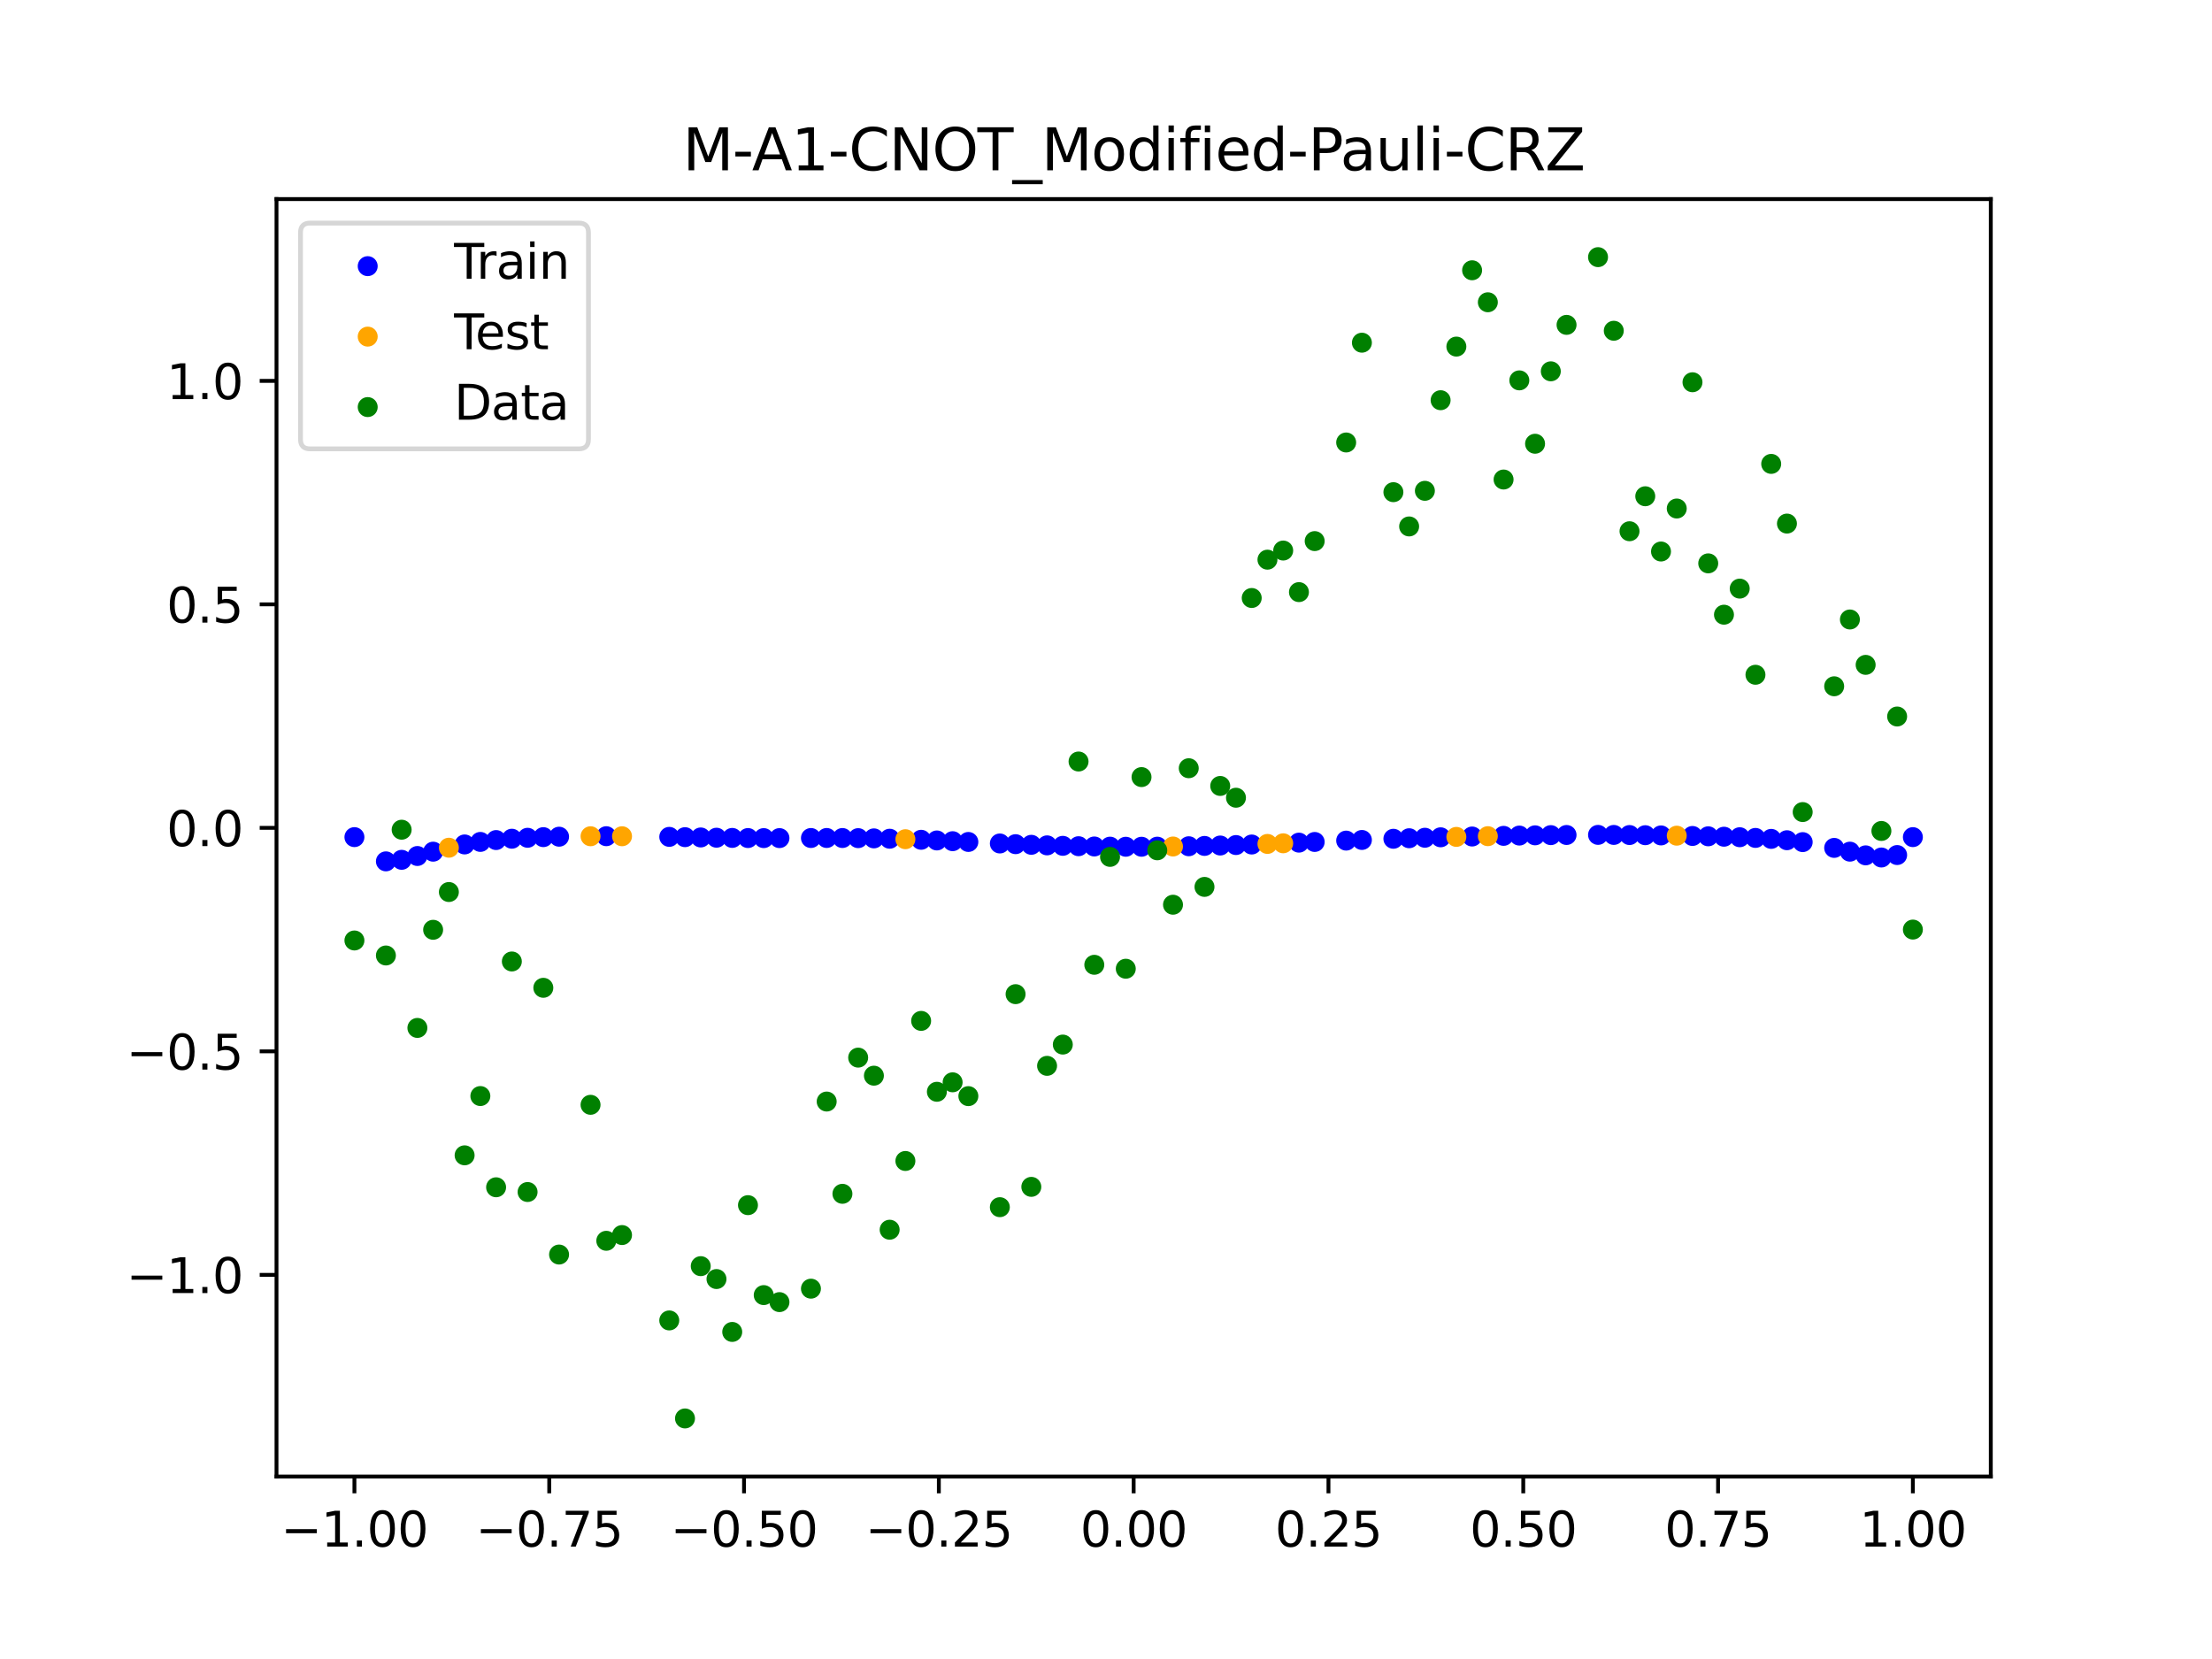 <?xml version="1.0" encoding="utf-8" standalone="no"?>
<!DOCTYPE svg PUBLIC "-//W3C//DTD SVG 1.1//EN"
  "http://www.w3.org/Graphics/SVG/1.1/DTD/svg11.dtd">
<svg xmlns:xlink="http://www.w3.org/1999/xlink" width="460.8pt" height="345.6pt" viewBox="0 0 460.8 345.6" xmlns="http://www.w3.org/2000/svg" version="1.1">
 <defs>
  <style type="text/css">*{stroke-linejoin: round; stroke-linecap: butt}</style>
 </defs>
 <g id="figure_1">
  <g id="patch_1">
   <path d="M 0 345.6 
L 460.8 345.6 
L 460.8 0 
L 0 0 
z
" style="fill: #ffffff"/>
  </g>
  <g id="axes_1">
   <g id="patch_2">
    <path d="M 57.6 307.584 
L 414.72 307.584 
L 414.72 41.472 
L 57.6 41.472 
z
" style="fill: #ffffff"/>
   </g>
   <g id="PathCollection_1">
    <defs>
     <path id="m38c5e862a3" d="M 0 1.581 
C 0.419 1.581 0.822 1.415 1.118 1.118 
C 1.415 0.822 1.581 0.419 1.581 0 
C 1.581 -0.419 1.415 -0.822 1.118 -1.118 
C 0.822 -1.415 0.419 -1.581 0 -1.581 
C -0.419 -1.581 -0.822 -1.415 -1.118 -1.118 
C -1.415 -0.822 -1.581 -0.419 -1.581 0 
C -1.581 0.419 -1.415 0.822 -1.118 1.118 
C -0.822 1.415 -0.419 1.581 0 1.581 
z
" style="stroke: #0000ff"/>
    </defs>
    <g clip-path="url(#pafd43b7c34)">
     <use xlink:href="#m38c5e862a3" x="178.772" y="174.6" style="fill: #0000ff; stroke: #0000ff"/>
     <use xlink:href="#m38c5e862a3" x="234.52" y="176.394" style="fill: #0000ff; stroke: #0000ff"/>
     <use xlink:href="#m38c5e862a3" x="142.699" y="174.397" style="fill: #0000ff; stroke: #0000ff"/>
     <use xlink:href="#m38c5e862a3" x="336.18" y="173.93" style="fill: #0000ff; stroke: #0000ff"/>
     <use xlink:href="#m38c5e862a3" x="198.448" y="175.235" style="fill: #0000ff; stroke: #0000ff"/>
     <use xlink:href="#m38c5e862a3" x="80.391" y="179.437" style="fill: #0000ff; stroke: #0000ff"/>
     <use xlink:href="#m38c5e862a3" x="382.091" y="176.631" style="fill: #0000ff; stroke: #0000ff"/>
     <use xlink:href="#m38c5e862a3" x="391.929" y="178.635" style="fill: #0000ff; stroke: #0000ff"/>
     <use xlink:href="#m38c5e862a3" x="106.626" y="174.721" style="fill: #0000ff; stroke: #0000ff"/>
     <use xlink:href="#m38c5e862a3" x="300.107" y="174.425" style="fill: #0000ff; stroke: #0000ff"/>
     <use xlink:href="#m38c5e862a3" x="159.096" y="174.592" style="fill: #0000ff; stroke: #0000ff"/>
     <use xlink:href="#m38c5e862a3" x="368.973" y="174.753" style="fill: #0000ff; stroke: #0000ff"/>
     <use xlink:href="#m38c5e862a3" x="319.783" y="174.014" style="fill: #0000ff; stroke: #0000ff"/>
     <use xlink:href="#m38c5e862a3" x="113.185" y="174.391" style="fill: #0000ff; stroke: #0000ff"/>
     <use xlink:href="#m38c5e862a3" x="398.487" y="174.388" style="fill: #0000ff; stroke: #0000ff"/>
     <use xlink:href="#m38c5e862a3" x="155.816" y="174.58" style="fill: #0000ff; stroke: #0000ff"/>
     <use xlink:href="#m38c5e862a3" x="355.856" y="174.218" style="fill: #0000ff; stroke: #0000ff"/>
     <use xlink:href="#m38c5e862a3" x="211.565" y="175.857" style="fill: #0000ff; stroke: #0000ff"/>
     <use xlink:href="#m38c5e862a3" x="126.302" y="174.196" style="fill: #0000ff; stroke: #0000ff"/>
     <use xlink:href="#m38c5e862a3" x="254.196" y="176.137" style="fill: #0000ff; stroke: #0000ff"/>
     <use xlink:href="#m38c5e862a3" x="270.593" y="175.537" style="fill: #0000ff; stroke: #0000ff"/>
     <use xlink:href="#m38c5e862a3" x="346.018" y="174.033" style="fill: #0000ff; stroke: #0000ff"/>
     <use xlink:href="#m38c5e862a3" x="290.269" y="174.731" style="fill: #0000ff; stroke: #0000ff"/>
     <use xlink:href="#m38c5e862a3" x="339.459" y="173.953" style="fill: #0000ff; stroke: #0000ff"/>
     <use xlink:href="#m38c5e862a3" x="241.079" y="176.376" style="fill: #0000ff; stroke: #0000ff"/>
     <use xlink:href="#m38c5e862a3" x="208.286" y="175.711" style="fill: #0000ff; stroke: #0000ff"/>
     <use xlink:href="#m38c5e862a3" x="195.168" y="175.082" style="fill: #0000ff; stroke: #0000ff"/>
     <use xlink:href="#m38c5e862a3" x="273.872" y="175.396" style="fill: #0000ff; stroke: #0000ff"/>
     <use xlink:href="#m38c5e862a3" x="306.666" y="174.261" style="fill: #0000ff; stroke: #0000ff"/>
     <use xlink:href="#m38c5e862a3" x="362.415" y="174.409" style="fill: #0000ff; stroke: #0000ff"/>
     <use xlink:href="#m38c5e862a3" x="172.213" y="174.567" style="fill: #0000ff; stroke: #0000ff"/>
     <use xlink:href="#m38c5e862a3" x="109.905" y="174.526" style="fill: #0000ff; stroke: #0000ff"/>
     <use xlink:href="#m38c5e862a3" x="326.342" y="173.942" style="fill: #0000ff; stroke: #0000ff"/>
     <use xlink:href="#m38c5e862a3" x="185.33" y="174.723" style="fill: #0000ff; stroke: #0000ff"/>
     <use xlink:href="#m38c5e862a3" x="86.95" y="178.321" style="fill: #0000ff; stroke: #0000ff"/>
     <use xlink:href="#m38c5e862a3" x="182.051" y="174.649" style="fill: #0000ff; stroke: #0000ff"/>
     <use xlink:href="#m38c5e862a3" x="214.844" y="175.989" style="fill: #0000ff; stroke: #0000ff"/>
     <use xlink:href="#m38c5e862a3" x="385.37" y="177.416" style="fill: #0000ff; stroke: #0000ff"/>
     <use xlink:href="#m38c5e862a3" x="280.431" y="175.114" style="fill: #0000ff; stroke: #0000ff"/>
     <use xlink:href="#m38c5e862a3" x="73.833" y="174.388" style="fill: #0000ff; stroke: #0000ff"/>
     <use xlink:href="#m38c5e862a3" x="90.229" y="177.421" style="fill: #0000ff; stroke: #0000ff"/>
     <use xlink:href="#m38c5e862a3" x="316.504" y="174.065" style="fill: #0000ff; stroke: #0000ff"/>
     <use xlink:href="#m38c5e862a3" x="83.671" y="179.116" style="fill: #0000ff; stroke: #0000ff"/>
     <use xlink:href="#m38c5e862a3" x="227.962" y="176.337" style="fill: #0000ff; stroke: #0000ff"/>
     <use xlink:href="#m38c5e862a3" x="342.739" y="173.988" style="fill: #0000ff; stroke: #0000ff"/>
     <use xlink:href="#m38c5e862a3" x="313.224" y="174.124" style="fill: #0000ff; stroke: #0000ff"/>
     <use xlink:href="#m38c5e862a3" x="221.403" y="176.202" style="fill: #0000ff; stroke: #0000ff"/>
     <use xlink:href="#m38c5e862a3" x="293.548" y="174.62" style="fill: #0000ff; stroke: #0000ff"/>
     <use xlink:href="#m38c5e862a3" x="247.638" y="176.289" style="fill: #0000ff; stroke: #0000ff"/>
     <use xlink:href="#m38c5e862a3" x="139.42" y="174.335" style="fill: #0000ff; stroke: #0000ff"/>
     <use xlink:href="#m38c5e862a3" x="96.788" y="175.913" style="fill: #0000ff; stroke: #0000ff"/>
     <use xlink:href="#m38c5e862a3" x="201.727" y="175.394" style="fill: #0000ff; stroke: #0000ff"/>
     <use xlink:href="#m38c5e862a3" x="152.537" y="174.553" style="fill: #0000ff; stroke: #0000ff"/>
     <use xlink:href="#m38c5e862a3" x="323.062" y="173.972" style="fill: #0000ff; stroke: #0000ff"/>
     <use xlink:href="#m38c5e862a3" x="168.934" y="174.572" style="fill: #0000ff; stroke: #0000ff"/>
     <use xlink:href="#m38c5e862a3" x="231.241" y="176.375" style="fill: #0000ff; stroke: #0000ff"/>
     <use xlink:href="#m38c5e862a3" x="257.476" y="176.039" style="fill: #0000ff; stroke: #0000ff"/>
     <use xlink:href="#m38c5e862a3" x="296.828" y="174.518" style="fill: #0000ff; stroke: #0000ff"/>
     <use xlink:href="#m38c5e862a3" x="250.917" y="176.22" style="fill: #0000ff; stroke: #0000ff"/>
     <use xlink:href="#m38c5e862a3" x="100.067" y="175.387" style="fill: #0000ff; stroke: #0000ff"/>
     <use xlink:href="#m38c5e862a3" x="283.71" y="174.979" style="fill: #0000ff; stroke: #0000ff"/>
     <use xlink:href="#m38c5e862a3" x="103.347" y="174.999" style="fill: #0000ff; stroke: #0000ff"/>
     <use xlink:href="#m38c5e862a3" x="224.682" y="176.28" style="fill: #0000ff; stroke: #0000ff"/>
     <use xlink:href="#m38c5e862a3" x="116.464" y="174.3" style="fill: #0000ff; stroke: #0000ff"/>
     <use xlink:href="#m38c5e862a3" x="365.694" y="174.553" style="fill: #0000ff; stroke: #0000ff"/>
     <use xlink:href="#m38c5e862a3" x="191.889" y="174.943" style="fill: #0000ff; stroke: #0000ff"/>
     <use xlink:href="#m38c5e862a3" x="332.9" y="173.92" style="fill: #0000ff; stroke: #0000ff"/>
     <use xlink:href="#m38c5e862a3" x="352.577" y="174.148" style="fill: #0000ff; stroke: #0000ff"/>
     <use xlink:href="#m38c5e862a3" x="237.8" y="176.394" style="fill: #0000ff; stroke: #0000ff"/>
     <use xlink:href="#m38c5e862a3" x="218.124" y="176.105" style="fill: #0000ff; stroke: #0000ff"/>
     <use xlink:href="#m38c5e862a3" x="175.492" y="174.574" style="fill: #0000ff; stroke: #0000ff"/>
     <use xlink:href="#m38c5e862a3" x="375.532" y="175.428" style="fill: #0000ff; stroke: #0000ff"/>
     <use xlink:href="#m38c5e862a3" x="388.649" y="178.185" style="fill: #0000ff; stroke: #0000ff"/>
     <use xlink:href="#m38c5e862a3" x="372.253" y="175.035" style="fill: #0000ff; stroke: #0000ff"/>
     <use xlink:href="#m38c5e862a3" x="395.208" y="178.121" style="fill: #0000ff; stroke: #0000ff"/>
     <use xlink:href="#m38c5e862a3" x="359.135" y="174.303" style="fill: #0000ff; stroke: #0000ff"/>
     <use xlink:href="#m38c5e862a3" x="149.258" y="174.511" style="fill: #0000ff; stroke: #0000ff"/>
     <use xlink:href="#m38c5e862a3" x="162.375" y="174.591" style="fill: #0000ff; stroke: #0000ff"/>
     <use xlink:href="#m38c5e862a3" x="145.978" y="174.458" style="fill: #0000ff; stroke: #0000ff"/>
     <use xlink:href="#m38c5e862a3" x="260.755" y="175.928" style="fill: #0000ff; stroke: #0000ff"/>
    </g>
   </g>
   <g id="PathCollection_2">
    <defs>
     <path id="mca4aae0a39" d="M 0 1.581 
C 0.419 1.581 0.822 1.415 1.118 1.118 
C 1.415 0.822 1.581 0.419 1.581 0 
C 1.581 -0.419 1.415 -0.822 1.118 -1.118 
C 0.822 -1.415 0.419 -1.581 0 -1.581 
C -0.419 -1.581 -0.822 -1.415 -1.118 -1.118 
C -1.415 -0.822 -1.581 -0.419 -1.581 0 
C -1.581 0.419 -1.415 0.822 -1.118 1.118 
C -0.822 1.415 -0.419 1.581 0 1.581 
z
" style="stroke: #ffa500"/>
    </defs>
    <g clip-path="url(#pafd43b7c34)">
     <use xlink:href="#mca4aae0a39" x="303.386" y="174.34" style="fill: #ffa500; stroke: #ffa500"/>
     <use xlink:href="#mca4aae0a39" x="309.945" y="174.19" style="fill: #ffa500; stroke: #ffa500"/>
     <use xlink:href="#mca4aae0a39" x="349.297" y="174.087" style="fill: #ffa500; stroke: #ffa500"/>
     <use xlink:href="#mca4aae0a39" x="129.581" y="174.206" style="fill: #ffa500; stroke: #ffa500"/>
     <use xlink:href="#mca4aae0a39" x="264.034" y="175.806" style="fill: #ffa500; stroke: #ffa500"/>
     <use xlink:href="#mca4aae0a39" x="267.314" y="175.674" style="fill: #ffa500; stroke: #ffa500"/>
     <use xlink:href="#mca4aae0a39" x="123.023" y="174.207" style="fill: #ffa500; stroke: #ffa500"/>
     <use xlink:href="#mca4aae0a39" x="244.358" y="176.341" style="fill: #ffa500; stroke: #ffa500"/>
     <use xlink:href="#mca4aae0a39" x="188.61" y="174.822" style="fill: #ffa500; stroke: #ffa500"/>
     <use xlink:href="#mca4aae0a39" x="93.509" y="176.595" style="fill: #ffa500; stroke: #ffa500"/>
    </g>
   </g>
   <g id="PathCollection_3">
    <defs>
     <path id="m34dacae48a" d="M 0 1.581 
C 0.419 1.581 0.822 1.415 1.118 1.118 
C 1.415 0.822 1.581 0.419 1.581 0 
C 1.581 -0.419 1.415 -0.822 1.118 -1.118 
C 0.822 -1.415 0.419 -1.581 0 -1.581 
C -0.419 -1.581 -0.822 -1.415 -1.118 -1.118 
C -1.415 -0.822 -1.581 -0.419 -1.581 0 
C -1.581 0.419 -1.415 0.822 -1.118 1.118 
C -0.822 1.415 -0.419 1.581 0 1.581 
z
" style="stroke: #008000"/>
    </defs>
    <g clip-path="url(#pafd43b7c34)">
     <use xlink:href="#m34dacae48a" x="178.772" y="220.323" style="fill: #008000; stroke: #008000"/>
     <use xlink:href="#m34dacae48a" x="234.52" y="201.804" style="fill: #008000; stroke: #008000"/>
     <use xlink:href="#m34dacae48a" x="142.699" y="295.488" style="fill: #008000; stroke: #008000"/>
     <use xlink:href="#m34dacae48a" x="336.18" y="68.903" style="fill: #008000; stroke: #008000"/>
     <use xlink:href="#m34dacae48a" x="198.448" y="225.464" style="fill: #008000; stroke: #008000"/>
     <use xlink:href="#m34dacae48a" x="80.391" y="199.045" style="fill: #008000; stroke: #008000"/>
     <use xlink:href="#m34dacae48a" x="382.091" y="142.966" style="fill: #008000; stroke: #008000"/>
     <use xlink:href="#m34dacae48a" x="391.929" y="173.105" style="fill: #008000; stroke: #008000"/>
     <use xlink:href="#m34dacae48a" x="106.626" y="200.292" style="fill: #008000; stroke: #008000"/>
     <use xlink:href="#m34dacae48a" x="300.107" y="83.37" style="fill: #008000; stroke: #008000"/>
     <use xlink:href="#m34dacae48a" x="159.096" y="269.794" style="fill: #008000; stroke: #008000"/>
     <use xlink:href="#m34dacae48a" x="368.973" y="96.637" style="fill: #008000; stroke: #008000"/>
     <use xlink:href="#m34dacae48a" x="319.783" y="92.44" style="fill: #008000; stroke: #008000"/>
     <use xlink:href="#m34dacae48a" x="113.185" y="205.778" style="fill: #008000; stroke: #008000"/>
     <use xlink:href="#m34dacae48a" x="398.487" y="193.648" style="fill: #008000; stroke: #008000"/>
     <use xlink:href="#m34dacae48a" x="155.816" y="251.055" style="fill: #008000; stroke: #008000"/>
     <use xlink:href="#m34dacae48a" x="355.856" y="117.359" style="fill: #008000; stroke: #008000"/>
     <use xlink:href="#m34dacae48a" x="211.565" y="207.101" style="fill: #008000; stroke: #008000"/>
     <use xlink:href="#m34dacae48a" x="126.302" y="258.48" style="fill: #008000; stroke: #008000"/>
     <use xlink:href="#m34dacae48a" x="254.196" y="163.728" style="fill: #008000; stroke: #008000"/>
     <use xlink:href="#m34dacae48a" x="270.593" y="123.348" style="fill: #008000; stroke: #008000"/>
     <use xlink:href="#m34dacae48a" x="346.018" y="114.889" style="fill: #008000; stroke: #008000"/>
     <use xlink:href="#m34dacae48a" x="290.269" y="102.528" style="fill: #008000; stroke: #008000"/>
     <use xlink:href="#m34dacae48a" x="339.459" y="110.666" style="fill: #008000; stroke: #008000"/>
     <use xlink:href="#m34dacae48a" x="241.079" y="177.133" style="fill: #008000; stroke: #008000"/>
     <use xlink:href="#m34dacae48a" x="208.286" y="251.477" style="fill: #008000; stroke: #008000"/>
     <use xlink:href="#m34dacae48a" x="195.168" y="227.437" style="fill: #008000; stroke: #008000"/>
     <use xlink:href="#m34dacae48a" x="273.872" y="112.721" style="fill: #008000; stroke: #008000"/>
     <use xlink:href="#m34dacae48a" x="306.666" y="56.303" style="fill: #008000; stroke: #008000"/>
     <use xlink:href="#m34dacae48a" x="362.415" y="122.619" style="fill: #008000; stroke: #008000"/>
     <use xlink:href="#m34dacae48a" x="172.213" y="229.472" style="fill: #008000; stroke: #008000"/>
     <use xlink:href="#m34dacae48a" x="109.905" y="248.318" style="fill: #008000; stroke: #008000"/>
     <use xlink:href="#m34dacae48a" x="326.342" y="67.676" style="fill: #008000; stroke: #008000"/>
     <use xlink:href="#m34dacae48a" x="185.33" y="256.174" style="fill: #008000; stroke: #008000"/>
     <use xlink:href="#m34dacae48a" x="86.95" y="214.136" style="fill: #008000; stroke: #008000"/>
     <use xlink:href="#m34dacae48a" x="182.051" y="224.084" style="fill: #008000; stroke: #008000"/>
     <use xlink:href="#m34dacae48a" x="214.844" y="247.244" style="fill: #008000; stroke: #008000"/>
     <use xlink:href="#m34dacae48a" x="385.37" y="129.05" style="fill: #008000; stroke: #008000"/>
     <use xlink:href="#m34dacae48a" x="280.431" y="92.177" style="fill: #008000; stroke: #008000"/>
     <use xlink:href="#m34dacae48a" x="73.833" y="195.919" style="fill: #008000; stroke: #008000"/>
     <use xlink:href="#m34dacae48a" x="90.229" y="193.694" style="fill: #008000; stroke: #008000"/>
     <use xlink:href="#m34dacae48a" x="316.504" y="79.238" style="fill: #008000; stroke: #008000"/>
     <use xlink:href="#m34dacae48a" x="83.671" y="172.844" style="fill: #008000; stroke: #008000"/>
     <use xlink:href="#m34dacae48a" x="227.962" y="200.985" style="fill: #008000; stroke: #008000"/>
     <use xlink:href="#m34dacae48a" x="342.739" y="103.379" style="fill: #008000; stroke: #008000"/>
     <use xlink:href="#m34dacae48a" x="313.224" y="99.894" style="fill: #008000; stroke: #008000"/>
     <use xlink:href="#m34dacae48a" x="221.403" y="217.604" style="fill: #008000; stroke: #008000"/>
     <use xlink:href="#m34dacae48a" x="293.548" y="109.667" style="fill: #008000; stroke: #008000"/>
     <use xlink:href="#m34dacae48a" x="247.638" y="160.036" style="fill: #008000; stroke: #008000"/>
     <use xlink:href="#m34dacae48a" x="139.42" y="275.069" style="fill: #008000; stroke: #008000"/>
     <use xlink:href="#m34dacae48a" x="96.788" y="240.675" style="fill: #008000; stroke: #008000"/>
     <use xlink:href="#m34dacae48a" x="201.727" y="228.344" style="fill: #008000; stroke: #008000"/>
     <use xlink:href="#m34dacae48a" x="152.537" y="277.466" style="fill: #008000; stroke: #008000"/>
     <use xlink:href="#m34dacae48a" x="323.062" y="77.352" style="fill: #008000; stroke: #008000"/>
     <use xlink:href="#m34dacae48a" x="168.934" y="268.453" style="fill: #008000; stroke: #008000"/>
     <use xlink:href="#m34dacae48a" x="231.241" y="178.506" style="fill: #008000; stroke: #008000"/>
     <use xlink:href="#m34dacae48a" x="257.476" y="166.181" style="fill: #008000; stroke: #008000"/>
     <use xlink:href="#m34dacae48a" x="296.828" y="102.245" style="fill: #008000; stroke: #008000"/>
     <use xlink:href="#m34dacae48a" x="250.917" y="184.756" style="fill: #008000; stroke: #008000"/>
     <use xlink:href="#m34dacae48a" x="100.067" y="228.327" style="fill: #008000; stroke: #008000"/>
     <use xlink:href="#m34dacae48a" x="283.71" y="71.389" style="fill: #008000; stroke: #008000"/>
     <use xlink:href="#m34dacae48a" x="103.347" y="247.332" style="fill: #008000; stroke: #008000"/>
     <use xlink:href="#m34dacae48a" x="224.682" y="158.638" style="fill: #008000; stroke: #008000"/>
     <use xlink:href="#m34dacae48a" x="116.464" y="261.345" style="fill: #008000; stroke: #008000"/>
     <use xlink:href="#m34dacae48a" x="365.694" y="140.566" style="fill: #008000; stroke: #008000"/>
     <use xlink:href="#m34dacae48a" x="191.889" y="212.67" style="fill: #008000; stroke: #008000"/>
     <use xlink:href="#m34dacae48a" x="332.9" y="53.568" style="fill: #008000; stroke: #008000"/>
     <use xlink:href="#m34dacae48a" x="352.577" y="79.631" style="fill: #008000; stroke: #008000"/>
     <use xlink:href="#m34dacae48a" x="237.8" y="161.882" style="fill: #008000; stroke: #008000"/>
     <use xlink:href="#m34dacae48a" x="218.124" y="222.035" style="fill: #008000; stroke: #008000"/>
     <use xlink:href="#m34dacae48a" x="175.492" y="248.692" style="fill: #008000; stroke: #008000"/>
     <use xlink:href="#m34dacae48a" x="375.532" y="169.168" style="fill: #008000; stroke: #008000"/>
     <use xlink:href="#m34dacae48a" x="388.649" y="138.503" style="fill: #008000; stroke: #008000"/>
     <use xlink:href="#m34dacae48a" x="372.253" y="109.071" style="fill: #008000; stroke: #008000"/>
     <use xlink:href="#m34dacae48a" x="395.208" y="149.26" style="fill: #008000; stroke: #008000"/>
     <use xlink:href="#m34dacae48a" x="359.135" y="128.053" style="fill: #008000; stroke: #008000"/>
     <use xlink:href="#m34dacae48a" x="149.258" y="266.448" style="fill: #008000; stroke: #008000"/>
     <use xlink:href="#m34dacae48a" x="162.375" y="271.254" style="fill: #008000; stroke: #008000"/>
     <use xlink:href="#m34dacae48a" x="145.978" y="263.762" style="fill: #008000; stroke: #008000"/>
     <use xlink:href="#m34dacae48a" x="260.755" y="124.573" style="fill: #008000; stroke: #008000"/>
    </g>
   </g>
   <g id="PathCollection_4">
    <g clip-path="url(#pafd43b7c34)">
     <use xlink:href="#m34dacae48a" x="303.386" y="72.202" style="fill: #008000; stroke: #008000"/>
     <use xlink:href="#m34dacae48a" x="309.945" y="62.968" style="fill: #008000; stroke: #008000"/>
     <use xlink:href="#m34dacae48a" x="349.297" y="105.934" style="fill: #008000; stroke: #008000"/>
     <use xlink:href="#m34dacae48a" x="129.581" y="257.284" style="fill: #008000; stroke: #008000"/>
     <use xlink:href="#m34dacae48a" x="264.034" y="116.589" style="fill: #008000; stroke: #008000"/>
     <use xlink:href="#m34dacae48a" x="267.314" y="114.688" style="fill: #008000; stroke: #008000"/>
     <use xlink:href="#m34dacae48a" x="123.023" y="230.152" style="fill: #008000; stroke: #008000"/>
     <use xlink:href="#m34dacae48a" x="244.358" y="188.47" style="fill: #008000; stroke: #008000"/>
     <use xlink:href="#m34dacae48a" x="188.61" y="241.853" style="fill: #008000; stroke: #008000"/>
     <use xlink:href="#m34dacae48a" x="93.509" y="185.824" style="fill: #008000; stroke: #008000"/>
    </g>
   </g>
   <g id="matplotlib.axis_1">
    <g id="xtick_1">
     <g id="line2d_1">
      <defs>
       <path id="m50c7fe6cda" d="M 0 0 
L 0 3.5 
" style="stroke: #000000; stroke-width: 0.8"/>
      </defs>
      <g>
       <use xlink:href="#m50c7fe6cda" x="73.833" y="307.584" style="stroke: #000000; stroke-width: 0.8"/>
      </g>
     </g>
     <g id="text_1">
      <!-- −1.00 -->
      <g transform="translate(58.51 322.182) scale(0.1 -0.1)">
       <defs>
        <path id="DejaVuSans-2212" d="M 678 2272 
L 4684 2272 
L 4684 1741 
L 678 1741 
L 678 2272 
z
" transform="scale(0.016)"/>
        <path id="DejaVuSans-31" d="M 794 531 
L 1825 531 
L 1825 4091 
L 703 3866 
L 703 4441 
L 1819 4666 
L 2450 4666 
L 2450 531 
L 3481 531 
L 3481 0 
L 794 0 
L 794 531 
z
" transform="scale(0.016)"/>
        <path id="DejaVuSans-2e" d="M 684 794 
L 1344 794 
L 1344 0 
L 684 0 
L 684 794 
z
" transform="scale(0.016)"/>
        <path id="DejaVuSans-30" d="M 2034 4250 
Q 1547 4250 1301 3770 
Q 1056 3291 1056 2328 
Q 1056 1369 1301 889 
Q 1547 409 2034 409 
Q 2525 409 2770 889 
Q 3016 1369 3016 2328 
Q 3016 3291 2770 3770 
Q 2525 4250 2034 4250 
z
M 2034 4750 
Q 2819 4750 3233 4129 
Q 3647 3509 3647 2328 
Q 3647 1150 3233 529 
Q 2819 -91 2034 -91 
Q 1250 -91 836 529 
Q 422 1150 422 2328 
Q 422 3509 836 4129 
Q 1250 4750 2034 4750 
z
" transform="scale(0.016)"/>
       </defs>
       <use xlink:href="#DejaVuSans-2212"/>
       <use xlink:href="#DejaVuSans-31" x="83.789"/>
       <use xlink:href="#DejaVuSans-2e" x="147.412"/>
       <use xlink:href="#DejaVuSans-30" x="179.199"/>
       <use xlink:href="#DejaVuSans-30" x="242.822"/>
      </g>
     </g>
    </g>
    <g id="xtick_2">
     <g id="line2d_2">
      <g>
       <use xlink:href="#m50c7fe6cda" x="114.415" y="307.584" style="stroke: #000000; stroke-width: 0.8"/>
      </g>
     </g>
     <g id="text_2">
      <!-- −0.75 -->
      <g transform="translate(99.092 322.182) scale(0.1 -0.1)">
       <defs>
        <path id="DejaVuSans-37" d="M 525 4666 
L 3525 4666 
L 3525 4397 
L 1831 0 
L 1172 0 
L 2766 4134 
L 525 4134 
L 525 4666 
z
" transform="scale(0.016)"/>
        <path id="DejaVuSans-35" d="M 691 4666 
L 3169 4666 
L 3169 4134 
L 1269 4134 
L 1269 2991 
Q 1406 3038 1543 3061 
Q 1681 3084 1819 3084 
Q 2600 3084 3056 2656 
Q 3513 2228 3513 1497 
Q 3513 744 3044 326 
Q 2575 -91 1722 -91 
Q 1428 -91 1123 -41 
Q 819 9 494 109 
L 494 744 
Q 775 591 1075 516 
Q 1375 441 1709 441 
Q 2250 441 2565 725 
Q 2881 1009 2881 1497 
Q 2881 1984 2565 2268 
Q 2250 2553 1709 2553 
Q 1456 2553 1204 2497 
Q 953 2441 691 2322 
L 691 4666 
z
" transform="scale(0.016)"/>
       </defs>
       <use xlink:href="#DejaVuSans-2212"/>
       <use xlink:href="#DejaVuSans-30" x="83.789"/>
       <use xlink:href="#DejaVuSans-2e" x="147.412"/>
       <use xlink:href="#DejaVuSans-37" x="179.199"/>
       <use xlink:href="#DejaVuSans-35" x="242.822"/>
      </g>
     </g>
    </g>
    <g id="xtick_3">
     <g id="line2d_3">
      <g>
       <use xlink:href="#m50c7fe6cda" x="154.996" y="307.584" style="stroke: #000000; stroke-width: 0.8"/>
      </g>
     </g>
     <g id="text_3">
      <!-- −0.50 -->
      <g transform="translate(139.674 322.182) scale(0.1 -0.1)">
       <use xlink:href="#DejaVuSans-2212"/>
       <use xlink:href="#DejaVuSans-30" x="83.789"/>
       <use xlink:href="#DejaVuSans-2e" x="147.412"/>
       <use xlink:href="#DejaVuSans-35" x="179.199"/>
       <use xlink:href="#DejaVuSans-30" x="242.822"/>
      </g>
     </g>
    </g>
    <g id="xtick_4">
     <g id="line2d_4">
      <g>
       <use xlink:href="#m50c7fe6cda" x="195.578" y="307.584" style="stroke: #000000; stroke-width: 0.8"/>
      </g>
     </g>
     <g id="text_4">
      <!-- −0.25 -->
      <g transform="translate(180.256 322.182) scale(0.1 -0.1)">
       <defs>
        <path id="DejaVuSans-32" d="M 1228 531 
L 3431 531 
L 3431 0 
L 469 0 
L 469 531 
Q 828 903 1448 1529 
Q 2069 2156 2228 2338 
Q 2531 2678 2651 2914 
Q 2772 3150 2772 3378 
Q 2772 3750 2511 3984 
Q 2250 4219 1831 4219 
Q 1534 4219 1204 4116 
Q 875 4013 500 3803 
L 500 4441 
Q 881 4594 1212 4672 
Q 1544 4750 1819 4750 
Q 2544 4750 2975 4387 
Q 3406 4025 3406 3419 
Q 3406 3131 3298 2873 
Q 3191 2616 2906 2266 
Q 2828 2175 2409 1742 
Q 1991 1309 1228 531 
z
" transform="scale(0.016)"/>
       </defs>
       <use xlink:href="#DejaVuSans-2212"/>
       <use xlink:href="#DejaVuSans-30" x="83.789"/>
       <use xlink:href="#DejaVuSans-2e" x="147.412"/>
       <use xlink:href="#DejaVuSans-32" x="179.199"/>
       <use xlink:href="#DejaVuSans-35" x="242.822"/>
      </g>
     </g>
    </g>
    <g id="xtick_5">
     <g id="line2d_5">
      <g>
       <use xlink:href="#m50c7fe6cda" x="236.16" y="307.584" style="stroke: #000000; stroke-width: 0.8"/>
      </g>
     </g>
     <g id="text_5">
      <!-- 0.00 -->
      <g transform="translate(225.027 322.182) scale(0.1 -0.1)">
       <use xlink:href="#DejaVuSans-30"/>
       <use xlink:href="#DejaVuSans-2e" x="63.623"/>
       <use xlink:href="#DejaVuSans-30" x="95.41"/>
       <use xlink:href="#DejaVuSans-30" x="159.033"/>
      </g>
     </g>
    </g>
    <g id="xtick_6">
     <g id="line2d_6">
      <g>
       <use xlink:href="#m50c7fe6cda" x="276.742" y="307.584" style="stroke: #000000; stroke-width: 0.8"/>
      </g>
     </g>
     <g id="text_6">
      <!-- 0.25 -->
      <g transform="translate(265.609 322.182) scale(0.1 -0.1)">
       <use xlink:href="#DejaVuSans-30"/>
       <use xlink:href="#DejaVuSans-2e" x="63.623"/>
       <use xlink:href="#DejaVuSans-32" x="95.41"/>
       <use xlink:href="#DejaVuSans-35" x="159.033"/>
      </g>
     </g>
    </g>
    <g id="xtick_7">
     <g id="line2d_7">
      <g>
       <use xlink:href="#m50c7fe6cda" x="317.324" y="307.584" style="stroke: #000000; stroke-width: 0.8"/>
      </g>
     </g>
     <g id="text_7">
      <!-- 0.50 -->
      <g transform="translate(306.191 322.182) scale(0.1 -0.1)">
       <use xlink:href="#DejaVuSans-30"/>
       <use xlink:href="#DejaVuSans-2e" x="63.623"/>
       <use xlink:href="#DejaVuSans-35" x="95.41"/>
       <use xlink:href="#DejaVuSans-30" x="159.033"/>
      </g>
     </g>
    </g>
    <g id="xtick_8">
     <g id="line2d_8">
      <g>
       <use xlink:href="#m50c7fe6cda" x="357.905" y="307.584" style="stroke: #000000; stroke-width: 0.8"/>
      </g>
     </g>
     <g id="text_8">
      <!-- 0.75 -->
      <g transform="translate(346.773 322.182) scale(0.1 -0.1)">
       <use xlink:href="#DejaVuSans-30"/>
       <use xlink:href="#DejaVuSans-2e" x="63.623"/>
       <use xlink:href="#DejaVuSans-37" x="95.41"/>
       <use xlink:href="#DejaVuSans-35" x="159.033"/>
      </g>
     </g>
    </g>
    <g id="xtick_9">
     <g id="line2d_9">
      <g>
       <use xlink:href="#m50c7fe6cda" x="398.487" y="307.584" style="stroke: #000000; stroke-width: 0.8"/>
      </g>
     </g>
     <g id="text_9">
      <!-- 1.00 -->
      <g transform="translate(387.354 322.182) scale(0.1 -0.1)">
       <use xlink:href="#DejaVuSans-31"/>
       <use xlink:href="#DejaVuSans-2e" x="63.623"/>
       <use xlink:href="#DejaVuSans-30" x="95.41"/>
       <use xlink:href="#DejaVuSans-30" x="159.033"/>
      </g>
     </g>
    </g>
   </g>
   <g id="matplotlib.axis_2">
    <g id="ytick_1">
     <g id="line2d_10">
      <defs>
       <path id="m058d6b93bb" d="M 0 0 
L -3.5 0 
" style="stroke: #000000; stroke-width: 0.8"/>
      </defs>
      <g>
       <use xlink:href="#m058d6b93bb" x="57.6" y="265.57" style="stroke: #000000; stroke-width: 0.8"/>
      </g>
     </g>
     <g id="text_10">
      <!-- −1.0 -->
      <g transform="translate(26.317 269.37) scale(0.1 -0.1)">
       <use xlink:href="#DejaVuSans-2212"/>
       <use xlink:href="#DejaVuSans-31" x="83.789"/>
       <use xlink:href="#DejaVuSans-2e" x="147.412"/>
       <use xlink:href="#DejaVuSans-30" x="179.199"/>
      </g>
     </g>
    </g>
    <g id="ytick_2">
     <g id="line2d_11">
      <g>
       <use xlink:href="#m058d6b93bb" x="57.6" y="219.014" style="stroke: #000000; stroke-width: 0.8"/>
      </g>
     </g>
     <g id="text_11">
      <!-- −0.5 -->
      <g transform="translate(26.317 222.813) scale(0.1 -0.1)">
       <use xlink:href="#DejaVuSans-2212"/>
       <use xlink:href="#DejaVuSans-30" x="83.789"/>
       <use xlink:href="#DejaVuSans-2e" x="147.412"/>
       <use xlink:href="#DejaVuSans-35" x="179.199"/>
      </g>
     </g>
    </g>
    <g id="ytick_3">
     <g id="line2d_12">
      <g>
       <use xlink:href="#m058d6b93bb" x="57.6" y="172.457" style="stroke: #000000; stroke-width: 0.8"/>
      </g>
     </g>
     <g id="text_12">
      <!-- 0.0 -->
      <g transform="translate(34.697 176.256) scale(0.1 -0.1)">
       <use xlink:href="#DejaVuSans-30"/>
       <use xlink:href="#DejaVuSans-2e" x="63.623"/>
       <use xlink:href="#DejaVuSans-30" x="95.41"/>
      </g>
     </g>
    </g>
    <g id="ytick_4">
     <g id="line2d_13">
      <g>
       <use xlink:href="#m058d6b93bb" x="57.6" y="125.9" style="stroke: #000000; stroke-width: 0.8"/>
      </g>
     </g>
     <g id="text_13">
      <!-- 0.5 -->
      <g transform="translate(34.697 129.699) scale(0.1 -0.1)">
       <use xlink:href="#DejaVuSans-30"/>
       <use xlink:href="#DejaVuSans-2e" x="63.623"/>
       <use xlink:href="#DejaVuSans-35" x="95.41"/>
      </g>
     </g>
    </g>
    <g id="ytick_5">
     <g id="line2d_14">
      <g>
       <use xlink:href="#m058d6b93bb" x="57.6" y="79.343" style="stroke: #000000; stroke-width: 0.8"/>
      </g>
     </g>
     <g id="text_14">
      <!-- 1.0 -->
      <g transform="translate(34.697 83.143) scale(0.1 -0.1)">
       <use xlink:href="#DejaVuSans-31"/>
       <use xlink:href="#DejaVuSans-2e" x="63.623"/>
       <use xlink:href="#DejaVuSans-30" x="95.41"/>
      </g>
     </g>
    </g>
   </g>
   <g id="patch_3">
    <path d="M 57.6 307.584 
L 57.6 41.472 
" style="fill: none; stroke: #000000; stroke-width: 0.8; stroke-linejoin: miter; stroke-linecap: square"/>
   </g>
   <g id="patch_4">
    <path d="M 414.72 307.584 
L 414.72 41.472 
" style="fill: none; stroke: #000000; stroke-width: 0.8; stroke-linejoin: miter; stroke-linecap: square"/>
   </g>
   <g id="patch_5">
    <path d="M 57.6 307.584 
L 414.72 307.584 
" style="fill: none; stroke: #000000; stroke-width: 0.8; stroke-linejoin: miter; stroke-linecap: square"/>
   </g>
   <g id="patch_6">
    <path d="M 57.6 41.472 
L 414.72 41.472 
" style="fill: none; stroke: #000000; stroke-width: 0.8; stroke-linejoin: miter; stroke-linecap: square"/>
   </g>
   <g id="text_15">
    <!-- M-A1-CNOT_Modified-Pauli-CRZ -->
    <g transform="translate(142.238 35.472) scale(0.12 -0.12)">
     <defs>
      <path id="DejaVuSans-4d" d="M 628 4666 
L 1569 4666 
L 2759 1491 
L 3956 4666 
L 4897 4666 
L 4897 0 
L 4281 0 
L 4281 4097 
L 3078 897 
L 2444 897 
L 1241 4097 
L 1241 0 
L 628 0 
L 628 4666 
z
" transform="scale(0.016)"/>
      <path id="DejaVuSans-2d" d="M 313 2009 
L 1997 2009 
L 1997 1497 
L 313 1497 
L 313 2009 
z
" transform="scale(0.016)"/>
      <path id="DejaVuSans-41" d="M 2188 4044 
L 1331 1722 
L 3047 1722 
L 2188 4044 
z
M 1831 4666 
L 2547 4666 
L 4325 0 
L 3669 0 
L 3244 1197 
L 1141 1197 
L 716 0 
L 50 0 
L 1831 4666 
z
" transform="scale(0.016)"/>
      <path id="DejaVuSans-43" d="M 4122 4306 
L 4122 3641 
Q 3803 3938 3442 4084 
Q 3081 4231 2675 4231 
Q 1875 4231 1450 3742 
Q 1025 3253 1025 2328 
Q 1025 1406 1450 917 
Q 1875 428 2675 428 
Q 3081 428 3442 575 
Q 3803 722 4122 1019 
L 4122 359 
Q 3791 134 3420 21 
Q 3050 -91 2638 -91 
Q 1578 -91 968 557 
Q 359 1206 359 2328 
Q 359 3453 968 4101 
Q 1578 4750 2638 4750 
Q 3056 4750 3426 4639 
Q 3797 4528 4122 4306 
z
" transform="scale(0.016)"/>
      <path id="DejaVuSans-4e" d="M 628 4666 
L 1478 4666 
L 3547 763 
L 3547 4666 
L 4159 4666 
L 4159 0 
L 3309 0 
L 1241 3903 
L 1241 0 
L 628 0 
L 628 4666 
z
" transform="scale(0.016)"/>
      <path id="DejaVuSans-4f" d="M 2522 4238 
Q 1834 4238 1429 3725 
Q 1025 3213 1025 2328 
Q 1025 1447 1429 934 
Q 1834 422 2522 422 
Q 3209 422 3611 934 
Q 4013 1447 4013 2328 
Q 4013 3213 3611 3725 
Q 3209 4238 2522 4238 
z
M 2522 4750 
Q 3503 4750 4090 4092 
Q 4678 3434 4678 2328 
Q 4678 1225 4090 567 
Q 3503 -91 2522 -91 
Q 1538 -91 948 565 
Q 359 1222 359 2328 
Q 359 3434 948 4092 
Q 1538 4750 2522 4750 
z
" transform="scale(0.016)"/>
      <path id="DejaVuSans-54" d="M -19 4666 
L 3928 4666 
L 3928 4134 
L 2272 4134 
L 2272 0 
L 1638 0 
L 1638 4134 
L -19 4134 
L -19 4666 
z
" transform="scale(0.016)"/>
      <path id="DejaVuSans-5f" d="M 3263 -1063 
L 3263 -1509 
L -63 -1509 
L -63 -1063 
L 3263 -1063 
z
" transform="scale(0.016)"/>
      <path id="DejaVuSans-6f" d="M 1959 3097 
Q 1497 3097 1228 2736 
Q 959 2375 959 1747 
Q 959 1119 1226 758 
Q 1494 397 1959 397 
Q 2419 397 2687 759 
Q 2956 1122 2956 1747 
Q 2956 2369 2687 2733 
Q 2419 3097 1959 3097 
z
M 1959 3584 
Q 2709 3584 3137 3096 
Q 3566 2609 3566 1747 
Q 3566 888 3137 398 
Q 2709 -91 1959 -91 
Q 1206 -91 779 398 
Q 353 888 353 1747 
Q 353 2609 779 3096 
Q 1206 3584 1959 3584 
z
" transform="scale(0.016)"/>
      <path id="DejaVuSans-64" d="M 2906 2969 
L 2906 4863 
L 3481 4863 
L 3481 0 
L 2906 0 
L 2906 525 
Q 2725 213 2448 61 
Q 2172 -91 1784 -91 
Q 1150 -91 751 415 
Q 353 922 353 1747 
Q 353 2572 751 3078 
Q 1150 3584 1784 3584 
Q 2172 3584 2448 3432 
Q 2725 3281 2906 2969 
z
M 947 1747 
Q 947 1113 1208 752 
Q 1469 391 1925 391 
Q 2381 391 2643 752 
Q 2906 1113 2906 1747 
Q 2906 2381 2643 2742 
Q 2381 3103 1925 3103 
Q 1469 3103 1208 2742 
Q 947 2381 947 1747 
z
" transform="scale(0.016)"/>
      <path id="DejaVuSans-69" d="M 603 3500 
L 1178 3500 
L 1178 0 
L 603 0 
L 603 3500 
z
M 603 4863 
L 1178 4863 
L 1178 4134 
L 603 4134 
L 603 4863 
z
" transform="scale(0.016)"/>
      <path id="DejaVuSans-66" d="M 2375 4863 
L 2375 4384 
L 1825 4384 
Q 1516 4384 1395 4259 
Q 1275 4134 1275 3809 
L 1275 3500 
L 2222 3500 
L 2222 3053 
L 1275 3053 
L 1275 0 
L 697 0 
L 697 3053 
L 147 3053 
L 147 3500 
L 697 3500 
L 697 3744 
Q 697 4328 969 4595 
Q 1241 4863 1831 4863 
L 2375 4863 
z
" transform="scale(0.016)"/>
      <path id="DejaVuSans-65" d="M 3597 1894 
L 3597 1613 
L 953 1613 
Q 991 1019 1311 708 
Q 1631 397 2203 397 
Q 2534 397 2845 478 
Q 3156 559 3463 722 
L 3463 178 
Q 3153 47 2828 -22 
Q 2503 -91 2169 -91 
Q 1331 -91 842 396 
Q 353 884 353 1716 
Q 353 2575 817 3079 
Q 1281 3584 2069 3584 
Q 2775 3584 3186 3129 
Q 3597 2675 3597 1894 
z
M 3022 2063 
Q 3016 2534 2758 2815 
Q 2500 3097 2075 3097 
Q 1594 3097 1305 2825 
Q 1016 2553 972 2059 
L 3022 2063 
z
" transform="scale(0.016)"/>
      <path id="DejaVuSans-50" d="M 1259 4147 
L 1259 2394 
L 2053 2394 
Q 2494 2394 2734 2622 
Q 2975 2850 2975 3272 
Q 2975 3691 2734 3919 
Q 2494 4147 2053 4147 
L 1259 4147 
z
M 628 4666 
L 2053 4666 
Q 2838 4666 3239 4311 
Q 3641 3956 3641 3272 
Q 3641 2581 3239 2228 
Q 2838 1875 2053 1875 
L 1259 1875 
L 1259 0 
L 628 0 
L 628 4666 
z
" transform="scale(0.016)"/>
      <path id="DejaVuSans-61" d="M 2194 1759 
Q 1497 1759 1228 1600 
Q 959 1441 959 1056 
Q 959 750 1161 570 
Q 1363 391 1709 391 
Q 2188 391 2477 730 
Q 2766 1069 2766 1631 
L 2766 1759 
L 2194 1759 
z
M 3341 1997 
L 3341 0 
L 2766 0 
L 2766 531 
Q 2569 213 2275 61 
Q 1981 -91 1556 -91 
Q 1019 -91 701 211 
Q 384 513 384 1019 
Q 384 1609 779 1909 
Q 1175 2209 1959 2209 
L 2766 2209 
L 2766 2266 
Q 2766 2663 2505 2880 
Q 2244 3097 1772 3097 
Q 1472 3097 1187 3025 
Q 903 2953 641 2809 
L 641 3341 
Q 956 3463 1253 3523 
Q 1550 3584 1831 3584 
Q 2591 3584 2966 3190 
Q 3341 2797 3341 1997 
z
" transform="scale(0.016)"/>
      <path id="DejaVuSans-75" d="M 544 1381 
L 544 3500 
L 1119 3500 
L 1119 1403 
Q 1119 906 1312 657 
Q 1506 409 1894 409 
Q 2359 409 2629 706 
Q 2900 1003 2900 1516 
L 2900 3500 
L 3475 3500 
L 3475 0 
L 2900 0 
L 2900 538 
Q 2691 219 2414 64 
Q 2138 -91 1772 -91 
Q 1169 -91 856 284 
Q 544 659 544 1381 
z
M 1991 3584 
L 1991 3584 
z
" transform="scale(0.016)"/>
      <path id="DejaVuSans-6c" d="M 603 4863 
L 1178 4863 
L 1178 0 
L 603 0 
L 603 4863 
z
" transform="scale(0.016)"/>
      <path id="DejaVuSans-52" d="M 2841 2188 
Q 3044 2119 3236 1894 
Q 3428 1669 3622 1275 
L 4263 0 
L 3584 0 
L 2988 1197 
Q 2756 1666 2539 1819 
Q 2322 1972 1947 1972 
L 1259 1972 
L 1259 0 
L 628 0 
L 628 4666 
L 2053 4666 
Q 2853 4666 3247 4331 
Q 3641 3997 3641 3322 
Q 3641 2881 3436 2590 
Q 3231 2300 2841 2188 
z
M 1259 4147 
L 1259 2491 
L 2053 2491 
Q 2509 2491 2742 2702 
Q 2975 2913 2975 3322 
Q 2975 3731 2742 3939 
Q 2509 4147 2053 4147 
L 1259 4147 
z
" transform="scale(0.016)"/>
      <path id="DejaVuSans-5a" d="M 359 4666 
L 4025 4666 
L 4025 4184 
L 1075 531 
L 4097 531 
L 4097 0 
L 288 0 
L 288 481 
L 3238 4134 
L 359 4134 
L 359 4666 
z
" transform="scale(0.016)"/>
     </defs>
     <use xlink:href="#DejaVuSans-4d"/>
     <use xlink:href="#DejaVuSans-2d" x="86.279"/>
     <use xlink:href="#DejaVuSans-41" x="120.113"/>
     <use xlink:href="#DejaVuSans-31" x="188.521"/>
     <use xlink:href="#DejaVuSans-2d" x="252.145"/>
     <use xlink:href="#DejaVuSans-43" x="288.229"/>
     <use xlink:href="#DejaVuSans-4e" x="358.053"/>
     <use xlink:href="#DejaVuSans-4f" x="432.857"/>
     <use xlink:href="#DejaVuSans-54" x="511.568"/>
     <use xlink:href="#DejaVuSans-5f" x="572.652"/>
     <use xlink:href="#DejaVuSans-4d" x="622.652"/>
     <use xlink:href="#DejaVuSans-6f" x="708.932"/>
     <use xlink:href="#DejaVuSans-64" x="770.113"/>
     <use xlink:href="#DejaVuSans-69" x="833.59"/>
     <use xlink:href="#DejaVuSans-66" x="861.373"/>
     <use xlink:href="#DejaVuSans-69" x="896.578"/>
     <use xlink:href="#DejaVuSans-65" x="924.361"/>
     <use xlink:href="#DejaVuSans-64" x="985.885"/>
     <use xlink:href="#DejaVuSans-2d" x="1049.361"/>
     <use xlink:href="#DejaVuSans-50" x="1085.445"/>
     <use xlink:href="#DejaVuSans-61" x="1141.248"/>
     <use xlink:href="#DejaVuSans-75" x="1202.527"/>
     <use xlink:href="#DejaVuSans-6c" x="1265.906"/>
     <use xlink:href="#DejaVuSans-69" x="1293.689"/>
     <use xlink:href="#DejaVuSans-2d" x="1321.473"/>
     <use xlink:href="#DejaVuSans-43" x="1357.557"/>
     <use xlink:href="#DejaVuSans-52" x="1427.381"/>
     <use xlink:href="#DejaVuSans-5a" x="1496.863"/>
    </g>
   </g>
   <g id="legend_1">
    <g id="patch_7">
     <path d="M 64.6 93.506 
L 120.588 93.506 
Q 122.588 93.506 122.588 91.506 
L 122.588 48.472 
Q 122.588 46.472 120.588 46.472 
L 64.6 46.472 
Q 62.6 46.472 62.6 48.472 
L 62.6 91.506 
Q 62.6 93.506 64.6 93.506 
z
" style="fill: #ffffff; opacity: 0.8; stroke: #cccccc; stroke-linejoin: miter"/>
    </g>
    <g id="PathCollection_5">
     <g>
      <use xlink:href="#m38c5e862a3" x="76.6" y="55.445" style="fill: #0000ff; stroke: #0000ff"/>
     </g>
    </g>
    <g id="text_16">
     <!-- Train -->
     <g transform="translate(94.6 58.07) scale(0.1 -0.1)">
      <defs>
       <path id="DejaVuSans-72" d="M 2631 2963 
Q 2534 3019 2420 3045 
Q 2306 3072 2169 3072 
Q 1681 3072 1420 2755 
Q 1159 2438 1159 1844 
L 1159 0 
L 581 0 
L 581 3500 
L 1159 3500 
L 1159 2956 
Q 1341 3275 1631 3429 
Q 1922 3584 2338 3584 
Q 2397 3584 2469 3576 
Q 2541 3569 2628 3553 
L 2631 2963 
z
" transform="scale(0.016)"/>
       <path id="DejaVuSans-6e" d="M 3513 2113 
L 3513 0 
L 2938 0 
L 2938 2094 
Q 2938 2591 2744 2837 
Q 2550 3084 2163 3084 
Q 1697 3084 1428 2787 
Q 1159 2491 1159 1978 
L 1159 0 
L 581 0 
L 581 3500 
L 1159 3500 
L 1159 2956 
Q 1366 3272 1645 3428 
Q 1925 3584 2291 3584 
Q 2894 3584 3203 3211 
Q 3513 2838 3513 2113 
z
" transform="scale(0.016)"/>
      </defs>
      <use xlink:href="#DejaVuSans-54"/>
      <use xlink:href="#DejaVuSans-72" x="46.334"/>
      <use xlink:href="#DejaVuSans-61" x="87.447"/>
      <use xlink:href="#DejaVuSans-69" x="148.727"/>
      <use xlink:href="#DejaVuSans-6e" x="176.51"/>
     </g>
    </g>
    <g id="PathCollection_6">
     <g>
      <use xlink:href="#mca4aae0a39" x="76.6" y="70.124" style="fill: #ffa500; stroke: #ffa500"/>
     </g>
    </g>
    <g id="text_17">
     <!-- Test -->
     <g transform="translate(94.6 72.749) scale(0.1 -0.1)">
      <defs>
       <path id="DejaVuSans-73" d="M 2834 3397 
L 2834 2853 
Q 2591 2978 2328 3040 
Q 2066 3103 1784 3103 
Q 1356 3103 1142 2972 
Q 928 2841 928 2578 
Q 928 2378 1081 2264 
Q 1234 2150 1697 2047 
L 1894 2003 
Q 2506 1872 2764 1633 
Q 3022 1394 3022 966 
Q 3022 478 2636 193 
Q 2250 -91 1575 -91 
Q 1294 -91 989 -36 
Q 684 19 347 128 
L 347 722 
Q 666 556 975 473 
Q 1284 391 1588 391 
Q 1994 391 2212 530 
Q 2431 669 2431 922 
Q 2431 1156 2273 1281 
Q 2116 1406 1581 1522 
L 1381 1569 
Q 847 1681 609 1914 
Q 372 2147 372 2553 
Q 372 3047 722 3315 
Q 1072 3584 1716 3584 
Q 2034 3584 2315 3537 
Q 2597 3491 2834 3397 
z
" transform="scale(0.016)"/>
       <path id="DejaVuSans-74" d="M 1172 4494 
L 1172 3500 
L 2356 3500 
L 2356 3053 
L 1172 3053 
L 1172 1153 
Q 1172 725 1289 603 
Q 1406 481 1766 481 
L 2356 481 
L 2356 0 
L 1766 0 
Q 1100 0 847 248 
Q 594 497 594 1153 
L 594 3053 
L 172 3053 
L 172 3500 
L 594 3500 
L 594 4494 
L 1172 4494 
z
" transform="scale(0.016)"/>
      </defs>
      <use xlink:href="#DejaVuSans-54"/>
      <use xlink:href="#DejaVuSans-65" x="44.084"/>
      <use xlink:href="#DejaVuSans-73" x="105.607"/>
      <use xlink:href="#DejaVuSans-74" x="157.707"/>
     </g>
    </g>
    <g id="PathCollection_7">
     <g>
      <use xlink:href="#m34dacae48a" x="76.6" y="84.802" style="fill: #008000; stroke: #008000"/>
     </g>
    </g>
    <g id="text_18">
     <!-- Data -->
     <g transform="translate(94.6 87.427) scale(0.1 -0.1)">
      <defs>
       <path id="DejaVuSans-44" d="M 1259 4147 
L 1259 519 
L 2022 519 
Q 2988 519 3436 956 
Q 3884 1394 3884 2338 
Q 3884 3275 3436 3711 
Q 2988 4147 2022 4147 
L 1259 4147 
z
M 628 4666 
L 1925 4666 
Q 3281 4666 3915 4102 
Q 4550 3538 4550 2338 
Q 4550 1131 3912 565 
Q 3275 0 1925 0 
L 628 0 
L 628 4666 
z
" transform="scale(0.016)"/>
      </defs>
      <use xlink:href="#DejaVuSans-44"/>
      <use xlink:href="#DejaVuSans-61" x="77.002"/>
      <use xlink:href="#DejaVuSans-74" x="138.281"/>
      <use xlink:href="#DejaVuSans-61" x="177.49"/>
     </g>
    </g>
   </g>
  </g>
 </g>
 <defs>
  <clipPath id="pafd43b7c34">
   <rect x="57.6" y="41.472" width="357.12" height="266.112"/>
  </clipPath>
 </defs>
</svg>
